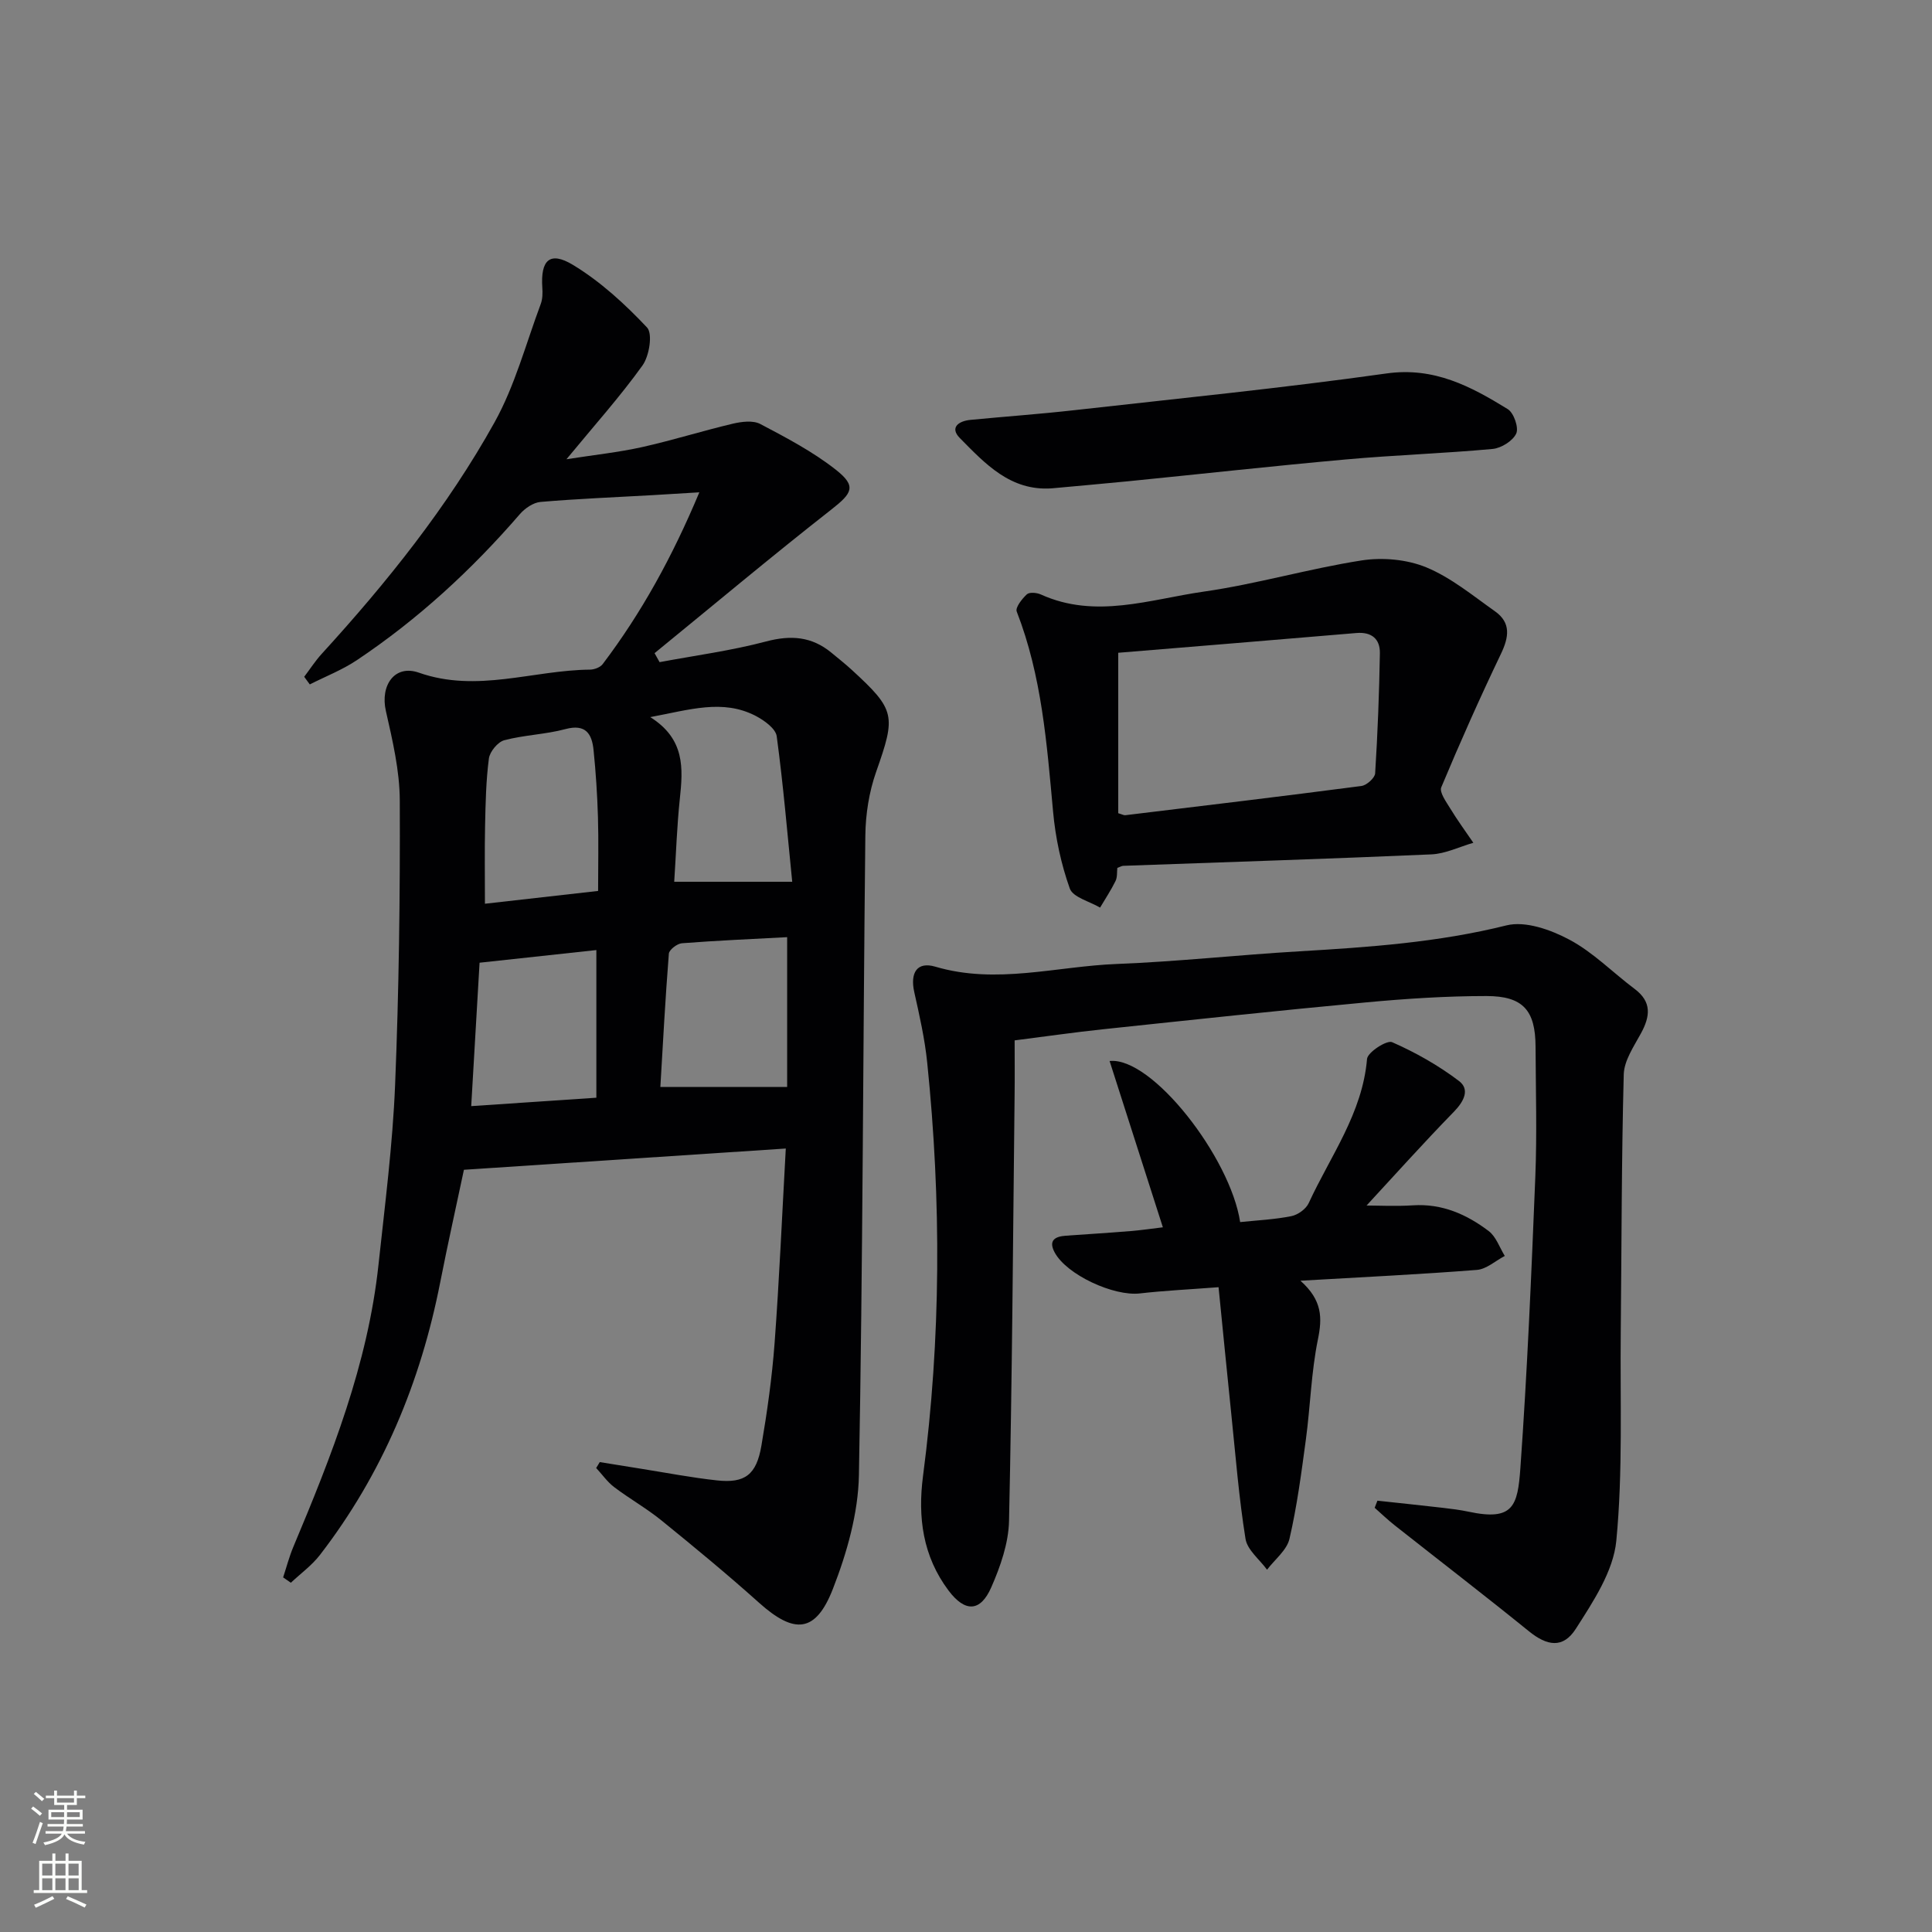 <svg enable-background="new 0 0 400 400" viewBox="0 0 400 400" xmlns="http://www.w3.org/2000/svg"><rect x="0" y="0" width="400" height="400" fill="#808080" stroke="none"/><g fill="#010103"><path d="m124.17 302.71c2.85.46 5.71.93 8.56 1.38 5.23.83 10.45 1.84 15.71 2.41 5.77.63 8.17-1.14 9.2-7.18 1.2-7.03 2.2-14.12 2.73-21.23.97-13.07 1.53-26.17 2.32-40.3-22.3 1.47-44.07 2.91-66.64 4.4-1.5 7.12-3.31 15.17-4.9 23.26-4.06 20.71-11.97 39.71-24.9 56.47-1.68 2.18-4 3.86-6.03 5.77-.53-.37-1.07-.74-1.6-1.11.69-2.1 1.25-4.26 2.1-6.29 7.93-18.86 15.43-37.85 17.64-58.42 1.33-12.39 2.93-24.78 3.44-37.21.8-19.62 1.05-39.28.97-58.92-.02-6.19-1.5-12.45-2.88-18.55-1.2-5.27 1.81-9.69 6.84-7.92 12.03 4.23 23.63-.52 35.41-.63.9-.01 2.12-.46 2.63-1.13 8.04-10.62 14.4-22.17 20.02-35.58-4.02.24-6.89.42-9.77.59-7.71.44-15.42.74-23.11 1.4-1.5.13-3.24 1.32-4.28 2.53-9.97 11.53-21.09 21.77-33.76 30.24-3.01 2.01-6.48 3.36-9.73 5.01-.39-.53-.77-1.05-1.16-1.58 1.21-1.59 2.3-3.3 3.65-4.77 13.5-14.79 26.02-30.4 35.76-47.91 4.22-7.59 6.49-16.27 9.56-24.49.39-1.04.41-2.28.33-3.41-.38-5.69 1.54-7.6 6.34-4.7 5.68 3.44 10.76 8.1 15.34 12.96 1.21 1.28.47 5.89-.93 7.85-4.63 6.46-9.97 12.41-15.75 19.43 5.81-.91 10.78-1.43 15.64-2.51 6.31-1.41 12.5-3.36 18.8-4.85 1.83-.43 4.19-.73 5.7.07 5.39 2.84 10.88 5.72 15.64 9.47 4.34 3.42 3.39 4.84-.96 8.25-12.37 9.69-24.41 19.79-36.58 29.72.35.62.69 1.24 1.04 1.86 7.36-1.38 14.83-2.37 22.04-4.28 5.13-1.36 9.46-1.04 13.53 2.32 1.41 1.17 2.85 2.3 4.2 3.54 9.11 8.35 9.17 9.47 5.06 21.15-1.46 4.15-2.18 8.76-2.23 13.17-.49 44.14-.51 88.29-1.33 132.42-.15 7.9-2.48 16.09-5.38 23.53-3.57 9.18-7.99 9.44-15.3 2.89-6.56-5.88-13.36-11.49-20.2-17.04-3.09-2.51-6.6-4.48-9.78-6.89-1.43-1.08-2.5-2.64-3.74-3.97.25-.38.49-.8.74-1.22zm10.46-154.24c7.23 4.55 6.79 10.63 6.12 16.93-.6 5.67-.78 11.38-1.16 17.16h24.43c-.97-9.62-1.83-19.91-3.21-30.13-.22-1.59-2.59-3.29-4.35-4.21-6.82-3.54-13.67-1.27-21.83.25zm-10.8 35.99c0-5.38.12-10.34-.03-15.3-.14-4.63-.44-9.26-.91-13.87-.34-3.35-1.62-5.47-5.82-4.34-4.13 1.11-8.53 1.21-12.67 2.31-1.34.36-2.99 2.36-3.18 3.78-.6 4.58-.69 9.24-.79 13.88-.11 5.22-.03 10.45-.03 16.19 7.96-.9 15.33-1.73 23.43-2.65zm39.14 9.57c-7.31.39-14.56.7-21.79 1.26-.99.08-2.63 1.34-2.7 2.15-.74 9.33-1.23 18.69-1.76 27.6h26.25c0-10.19 0-20.38 0-31.01zm-39.5 33.24c0-10.69 0-20.42 0-30.57-8.24.89-16.08 1.74-24.18 2.62-.58 9.95-1.14 19.6-1.73 29.69 9.04-.61 17.41-1.17 25.91-1.74z"/><path d="m210.07 215.4c0 3.98.04 7.78-.01 11.57-.32 29.3-.51 58.6-1.15 87.9-.1 4.63-1.78 9.44-3.67 13.75-2.28 5.21-5.48 5.17-8.85.69-5.35-7.12-6.4-15.19-5.29-23.71 3.74-28.5 3.8-57.03.87-85.59-.5-4.91-1.6-9.77-2.68-14.6-.89-4 .55-6.39 4.36-5.27 12.65 3.74 25.07-.08 37.57-.56 12.61-.49 25.18-1.88 37.78-2.62 14.42-.85 28.75-1.84 42.9-5.37 3.91-.97 9.18.9 13.03 2.96 4.92 2.62 8.99 6.81 13.51 10.2 3.59 2.69 3.21 5.68 1.31 9.18-1.47 2.71-3.49 5.64-3.57 8.51-.47 17.74-.44 35.49-.62 53.24-.15 14.45.46 28.98-.92 43.32-.61 6.32-4.78 12.59-8.38 18.22-2.66 4.16-5.97 3.55-9.72.51-9.16-7.42-18.51-14.61-27.76-21.91-1.45-1.14-2.79-2.43-4.17-3.65.19-.49.38-.98.57-1.47 4.49.49 8.98.95 13.46 1.47 1.81.21 3.63.43 5.41.81 9.29 1.99 10.17-1.2 10.73-9.05 1.43-20.06 2.28-40.16 3.09-60.25.36-8.98.09-17.99.05-26.99-.03-7.48-2.56-10.47-10.16-10.47-8.3 0-16.62.54-24.89 1.31-18.19 1.69-36.35 3.65-54.51 5.57-5.91.62-11.8 1.48-18.29 2.3z"/><path d="m231.33 179.69c-.1.83.03 1.89-.37 2.71-.93 1.9-2.12 3.68-3.2 5.51-2.17-1.29-5.61-2.12-6.27-3.95-1.81-5.08-2.97-10.52-3.46-15.91-1.29-14.05-2.33-28.09-7.53-41.44-.32-.83 1.1-2.64 2.11-3.57.53-.48 2.05-.34 2.89.04 11.33 5.13 22.58 1 33.71-.59 10.98-1.57 21.73-4.75 32.7-6.46 4.33-.67 9.37-.22 13.38 1.43 5.13 2.12 9.63 5.85 14.24 9.11 3.34 2.37 2.88 5.34 1.23 8.79-4.36 9.11-8.47 18.33-12.36 27.64-.43 1.03 1.02 3.01 1.86 4.39 1.48 2.43 3.17 4.74 4.78 7.1-2.9.83-5.76 2.27-8.69 2.4-21.27.93-42.54 1.6-63.82 2.37-.31.02-.61.22-1.2.43zm.19-11.32c.83.24 1.16.45 1.46.41 16.3-1.97 32.6-3.92 48.88-6.05 1.09-.14 2.79-1.66 2.85-2.62.52-8.28.84-16.57.98-24.86.05-2.94-1.68-4.46-4.87-4.19-16.49 1.41-32.98 2.74-49.3 4.09z"/><path d="m269.24 265.16c4.56 4.06 4.53 7.7 3.62 12.15-1.39 6.79-1.56 13.82-2.49 20.71s-1.83 13.82-3.4 20.58c-.55 2.36-3.04 4.27-4.64 6.39-1.55-2.12-4.09-4.08-4.46-6.39-1.37-8.5-2.04-17.11-2.93-25.69-.9-8.67-1.74-17.35-2.65-26.41-6.13.47-11.24.71-16.3 1.29-5.43.62-15.14-3.86-17.63-8.48-1.34-2.48.04-3.31 2.3-3.47 4.47-.32 8.95-.59 13.42-.96 2.28-.19 4.54-.52 6.68-.78-3.74-11.68-7.35-22.92-11.03-34.43 8.78-.92 25.01 19.98 27.03 33.35 3.5-.37 7.11-.53 10.6-1.23 1.35-.27 3.03-1.47 3.59-2.69 4.48-9.74 11.13-18.59 12.08-29.86.12-1.38 4.09-3.95 5.19-3.47 4.87 2.14 9.61 4.82 13.85 8.04 2.3 1.75 1.03 4.22-1.05 6.36-6.33 6.49-12.37 13.24-18.09 19.42 2.46 0 6.05.19 9.62-.04 6.01-.39 11.11 1.87 15.67 5.33 1.53 1.16 2.25 3.4 3.33 5.15-1.92 1-3.78 2.73-5.77 2.89-11.71.92-23.45 1.48-36.54 2.24z"/><path d="m217.72 101.11c-8.54.58-13.76-5.12-18.99-10.41-2.17-2.2-.23-3.54 2.2-3.77 7.11-.69 14.24-1.19 21.34-1.99 21.61-2.43 43.26-4.59 64.79-7.62 9.86-1.39 17.47 2.68 25.11 7.39 1.25.77 2.31 3.84 1.75 5.05-.71 1.53-3.1 3.02-4.89 3.19-10.09.93-20.24 1.26-30.34 2.17-15.05 1.35-30.07 3.02-45.11 4.52-5.28.52-10.57.98-15.86 1.47z"/></g><path d="m6.44 374.46.42-.45c.65.47 1.27.95 1.85 1.44l-.45.49c-.65-.56-1.25-1.06-1.82-1.48m.93 7.33-.63-.26c.55-1.36 1.05-2.8 1.53-4.33.19.1.38.19.59.27-.47 1.29-.96 2.73-1.49 4.32m-.38-10.38.44-.42c.43.34 1.01.82 1.74 1.44l-.49.49c-.53-.51-1.09-1.01-1.69-1.51m2.5.35h1.72v-1.04h.59v1.04h3.52v-1.04h.59v1.04h1.75v.53h-1.75v1.42h-2.03v.97h3.22v2.03h-3.24c0 .35-.01.66-.03.93h3.32v.53h-3.37c-.03.27-.08.58-.15.94h3.96v.53h-3.71c.67.92 1.93 1.48 3.79 1.68-.13.24-.23.44-.29.59-2.13-.38-3.48-1.08-4.04-2.12-.43.97-1.77 1.72-4.03 2.23-.09-.19-.2-.37-.33-.55 2.1-.42 3.37-1.03 3.81-1.83h-3.36v-.53h3.58c.08-.29.13-.61.16-.94h-3.33v-.53h3.39c.02-.27.04-.58.04-.93h-3.23v-2.03h3.25v-.97h-2.07v-1.42h-1.73zm1.12 3.44v1h2.65c.01-.3.02-.44.01-.4v-.25-.35zm1.19-2h3.52v-.91h-3.52zm4.71 2h-2.63v.59c0 .15-.01.28-.01.4h2.64z" fill="#fbfcfa"/><path d="m13.56 383.74h.63v1.52h2.72v6.07h1.13v.6h-11.06v-.6h1.13v-6.07h2.73v-1.52h.63v1.52h2.1v-1.52zm-2.69 8.83.38.56c-1.24.63-2.53 1.25-3.85 1.85-.1-.21-.21-.42-.34-.63 1.37-.55 2.63-1.15 3.81-1.78m-2.13-4.27h2.1v-2.45h-2.1zm0 3.04h2.1v-2.46h-2.1zm2.72-3.04h2.1v-2.45h-2.1zm0 3.04h2.1v-2.46h-2.1zm6.07 3.6c-1.41-.71-2.7-1.3-3.86-1.78l.35-.56c1.45.62 2.75 1.19 3.88 1.72zm-1.25-9.09h-2.1v2.45h2.1zm-2.09 5.49h2.1v-2.46h-2.1z" fill="#fbfcfa"/></svg>